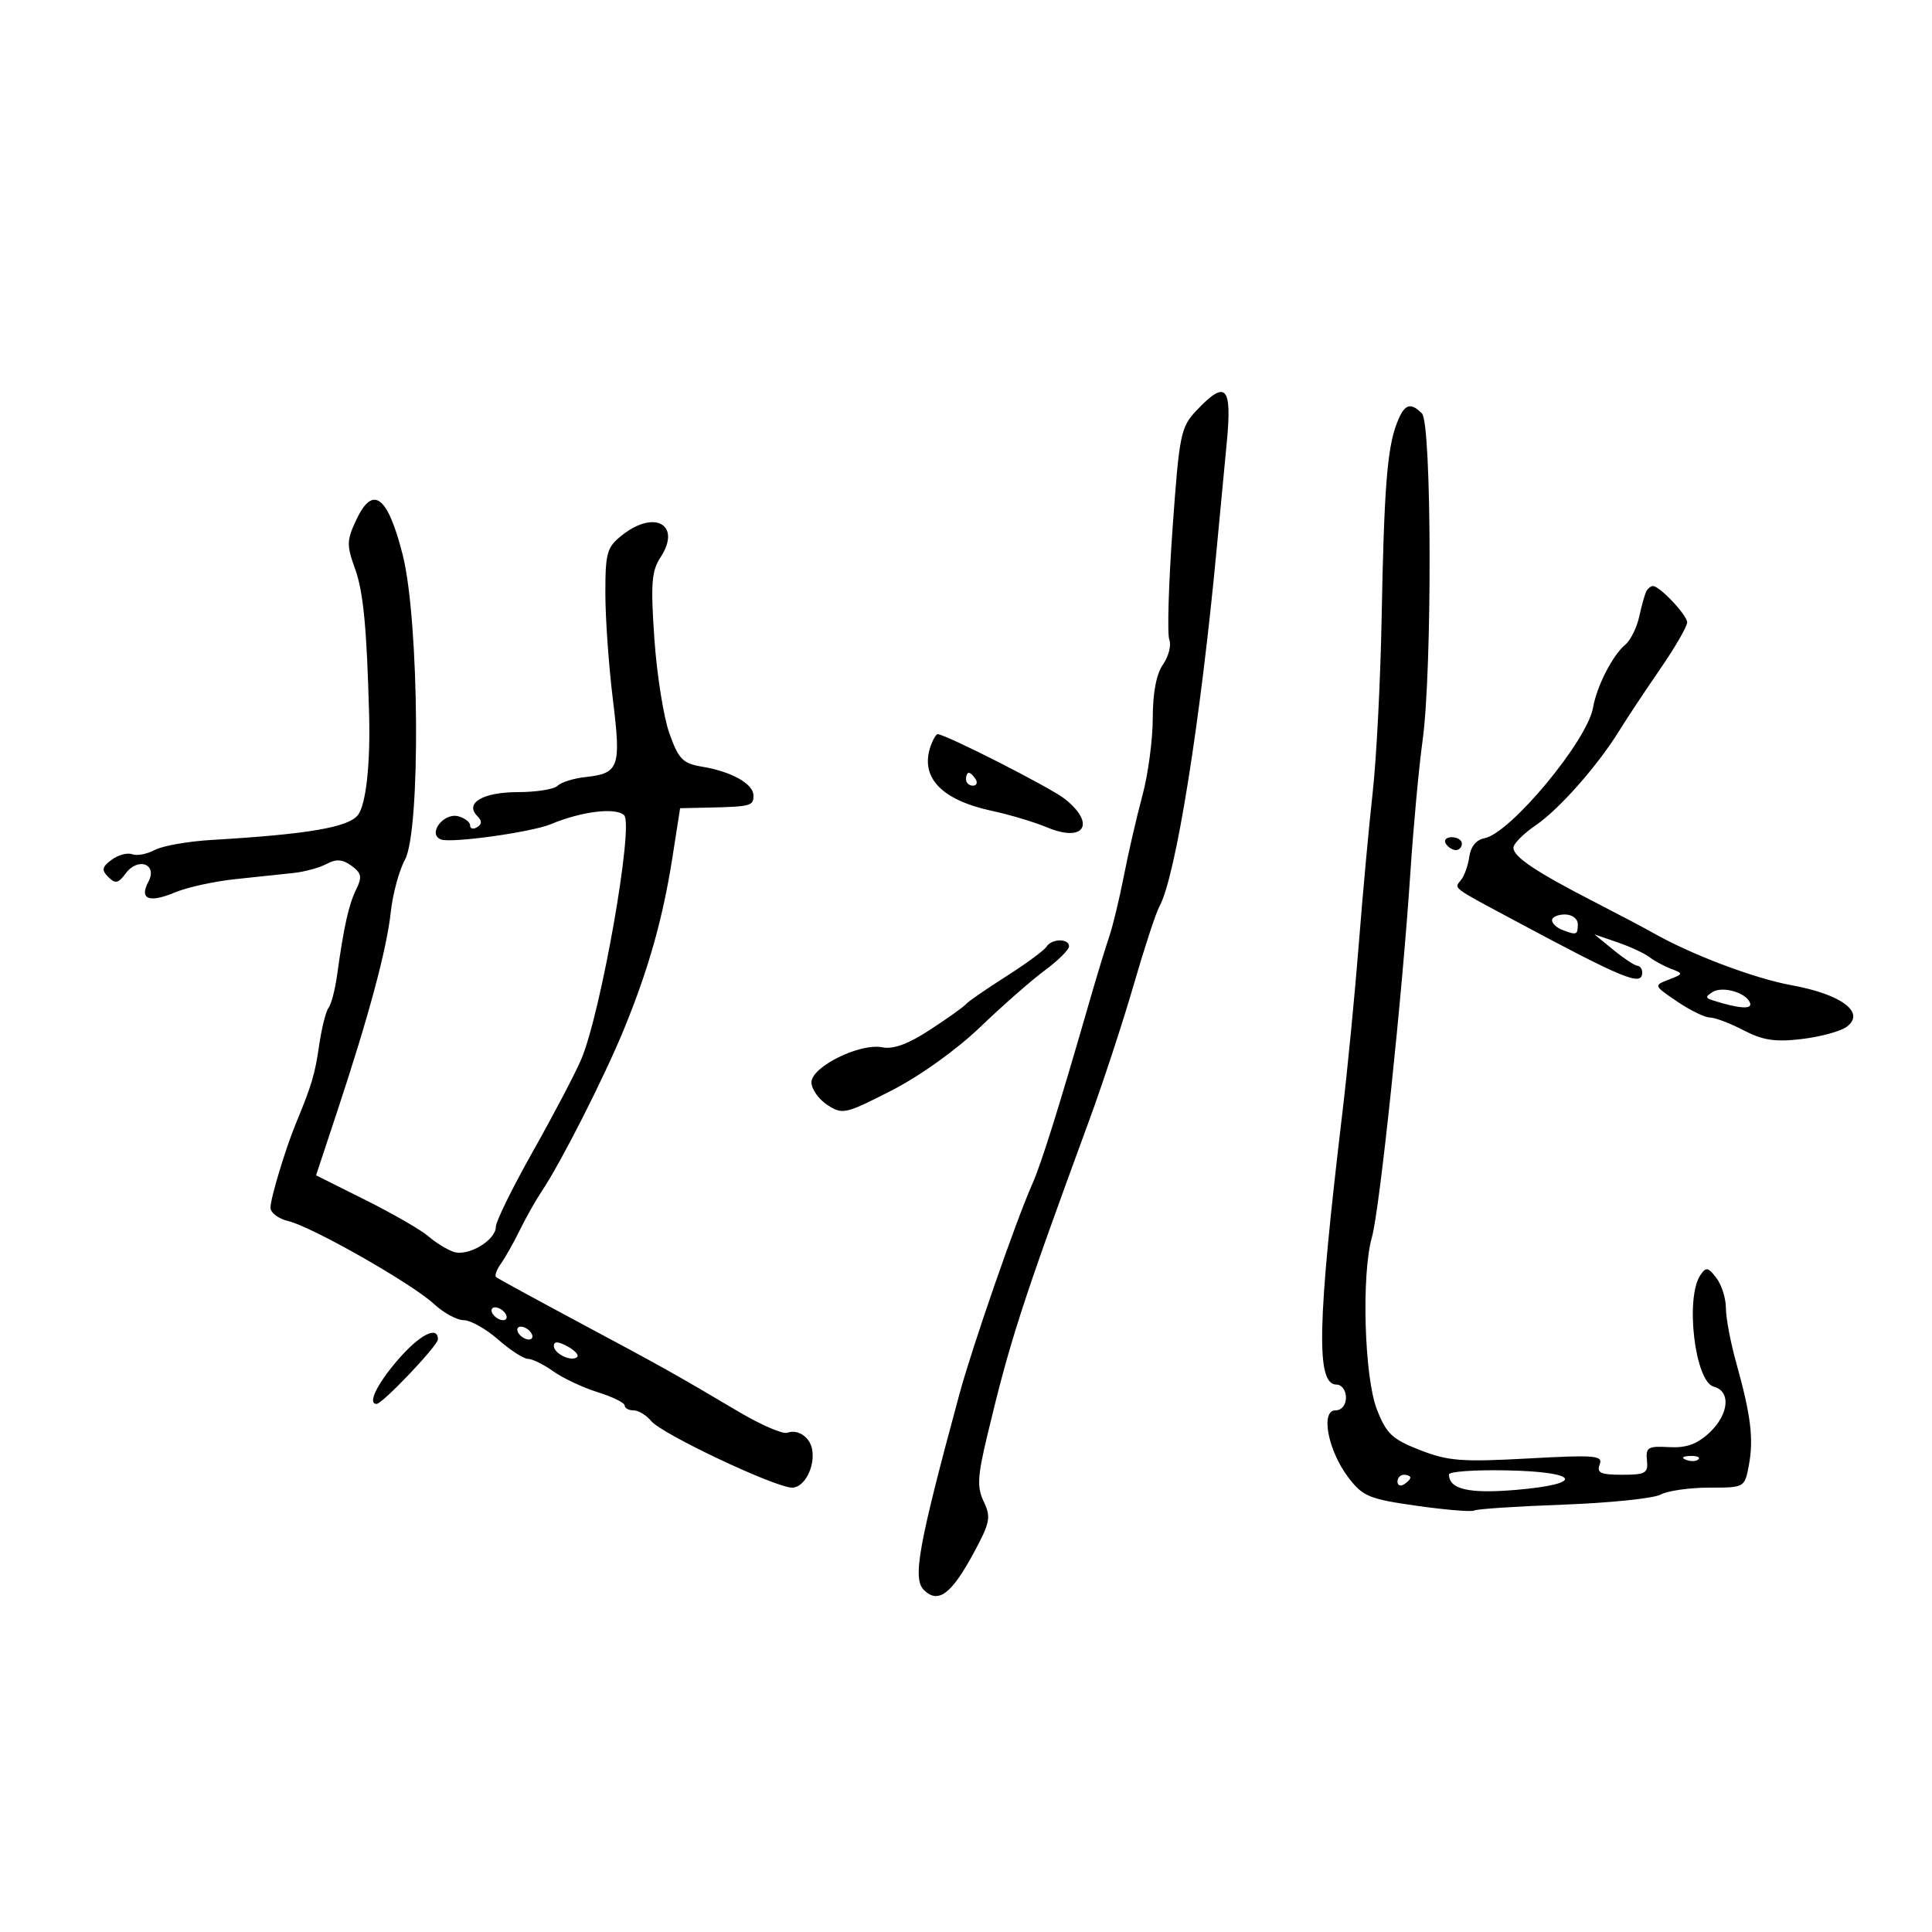 <svg xmlns="http://www.w3.org/2000/svg" width="300" height="300" viewBox="0 0 300 300" version="1.1">
	<path d="M 185.779 63.750 C 183.338 66.337, 183.117 67.428, 182.071 82.113 C 181.459 90.701, 181.232 98.442, 181.568 99.317 C 181.904 100.192, 181.463 101.928, 180.589 103.176 C 179.561 104.644, 179 107.586, 179 111.512 C 179 114.849, 178.276 120.262, 177.390 123.540 C 176.505 126.818, 175.211 132.425, 174.515 136 C 173.819 139.575, 172.787 143.850, 172.221 145.500 C 171.655 147.150, 170.285 151.650, 169.175 155.500 C 164.426 171.985, 161.691 180.715, 160.283 183.882 C 157.732 189.624, 150.968 209.130, 148.972 216.500 C 142.601 240.029, 141.679 245.107, 143.455 246.884 C 145.666 249.095, 147.728 247.561, 151.211 241.113 C 153.736 236.438, 153.906 235.575, 152.766 233.197 C 151.694 230.960, 151.777 229.311, 153.280 223.014 C 156.829 208.147, 158.626 202.587, 169.120 174 C 171.240 168.225, 174.344 158.775, 176.017 153 C 177.690 147.225, 179.491 141.726, 180.019 140.780 C 182.551 136.246, 186.401 112.191, 188.947 85 C 189.385 80.325, 190.078 73.013, 190.489 68.750 C 191.338 59.934, 190.360 58.896, 185.779 63.750 M 216.890 65.750 C 215.402 69.610, 214.913 75.897, 214.538 96 C 214.359 105.625, 213.736 117.775, 213.155 123 C 212.573 128.225, 211.603 138.800, 211 146.500 C 210.397 154.200, 209.261 165.900, 208.477 172.500 C 204.521 205.767, 204.319 215, 207.545 215 C 208.345 215, 209 215.900, 209 217 C 209 218.182, 208.333 219, 207.369 219 C 205.005 219, 206.214 225.281, 209.376 229.426 C 211.623 232.373, 212.591 232.772, 220.034 233.825 C 224.536 234.461, 228.534 234.788, 228.917 234.551 C 229.301 234.314, 235.514 233.904, 242.724 233.640 C 249.934 233.376, 256.741 232.674, 257.851 232.080 C 258.961 231.486, 262.353 231, 265.389 231 C 270.904 231, 270.910 230.997, 271.565 227.506 C 272.327 223.442, 271.872 219.737, 269.623 211.701 C 268.730 208.512, 268 204.660, 268 203.142 C 268 201.624, 267.334 199.509, 266.519 198.441 C 265.237 196.761, 264.903 196.702, 264.034 198 C 261.640 201.578, 263.194 214.556, 266.107 215.318 C 268.826 216.029, 268.468 219.661, 265.399 222.506 C 263.500 224.266, 261.812 224.860, 259.149 224.708 C 255.909 224.523, 255.527 224.752, 255.738 226.750 C 255.951 228.756, 255.532 229, 251.881 229 C 248.551 229, 247.900 228.703, 248.395 227.412 C 248.939 225.995, 247.739 225.894, 237.252 226.472 C 226.990 227.037, 224.866 226.872, 220.500 225.169 C 216.178 223.483, 215.270 222.627, 213.804 218.859 C 211.844 213.820, 211.384 197.893, 213.031 192.116 C 214.225 187.930, 217.752 154.487, 219.002 135.500 C 219.473 128.350, 220.326 119.125, 220.898 115 C 222.404 104.144, 222.330 65.730, 220.800 64.200 C 218.973 62.373, 218.052 62.738, 216.890 65.750 M 55.380 80.612 C 53.816 83.907, 53.795 84.620, 55.150 88.370 C 56.419 91.884, 56.956 97.492, 57.317 111 C 57.521 118.605, 56.837 124.841, 55.617 126.509 C 54.194 128.456, 47.872 129.543, 32.855 130.426 C 29.201 130.641, 25.228 131.343, 24.027 131.985 C 22.826 132.628, 21.248 132.925, 20.519 132.646 C 19.790 132.366, 18.363 132.751, 17.347 133.501 C 15.819 134.630, 15.728 135.093, 16.817 136.183 C 17.907 137.272, 18.374 137.176, 19.519 135.625 C 21.429 133.038, 24.511 134.176, 23.040 136.924 C 21.586 139.642, 23.144 140.256, 27.200 138.561 C 29.076 137.777, 33.287 136.854, 36.556 136.511 C 39.825 136.168, 43.900 135.736, 45.612 135.552 C 47.323 135.369, 49.623 134.737, 50.724 134.148 C 52.216 133.349, 53.196 133.423, 54.585 134.438 C 56.144 135.578, 56.258 136.180, 55.291 138.149 C 54.142 140.489, 53.390 143.880, 52.331 151.500 C 52.025 153.700, 51.432 155.950, 51.014 156.500 C 50.595 157.050, 49.934 159.696, 49.545 162.380 C 48.900 166.838, 48.409 168.482, 45.926 174.500 C 44.324 178.382, 42 186.088, 42 187.516 C 42 188.311, 43.237 189.252, 44.750 189.606 C 48.415 190.465, 63.958 199.305, 67.382 202.478 C 68.878 203.865, 70.964 205, 72.017 205 C 73.069 205, 75.468 206.350, 77.347 208 C 79.226 209.650, 81.310 211, 81.978 211 C 82.645 211, 84.416 211.872, 85.913 212.938 C 87.410 214.004, 90.517 215.464, 92.817 216.182 C 95.118 216.900, 97 217.827, 97 218.243 C 97 218.660, 97.620 219, 98.378 219 C 99.135 219, 100.373 219.750, 101.128 220.667 C 102.790 222.687, 120.390 231, 123.003 231 C 124.917 231, 126.626 227.685, 126.096 225 C 125.721 223.098, 123.870 221.885, 122.250 222.479 C 121.563 222.731, 118.188 221.274, 114.750 219.241 C 104.521 213.191, 103.044 212.365, 90 205.389 C 83.125 201.713, 77.291 198.525, 77.035 198.305 C 76.780 198.084, 77.120 197.138, 77.792 196.202 C 78.463 195.266, 79.782 192.925, 80.723 191 C 81.664 189.075, 83.193 186.367, 84.120 184.982 C 87.119 180.502, 93.835 167.261, 96.899 159.786 C 100.722 150.459, 102.940 142.586, 104.425 133.079 L 105.608 125.500 110.054 125.401 C 116.574 125.255, 117 125.141, 117 123.535 C 117 121.722, 113.612 119.815, 109.044 119.055 C 106.021 118.552, 105.382 117.905, 103.948 113.896 C 103.045 111.374, 101.994 104.755, 101.610 99.187 C 101.022 90.651, 101.172 88.667, 102.566 86.539 C 105.855 81.519, 101.698 79.090, 96.635 83.073 C 94.238 84.958, 94 85.775, 94 92.131 C 94 95.973, 94.524 103.381, 95.165 108.594 C 96.469 119.211, 96.154 120.091, 90.826 120.674 C 89.035 120.870, 87.127 121.473, 86.585 122.015 C 86.043 122.557, 83.270 123, 80.422 123 C 74.996 123, 72.102 124.702, 74.111 126.711 C 74.862 127.462, 74.855 127.972, 74.087 128.446 C 73.489 128.816, 73 128.694, 73 128.176 C 73 127.657, 72.170 127.016, 71.157 126.751 C 68.850 126.148, 66.332 129.530, 68.475 130.352 C 70.062 130.961, 82.512 129.232, 85.500 127.988 C 90.319 125.982, 95.619 125.334, 96.914 126.592 C 98.451 128.086, 93.315 157.308, 90.251 164.500 C 89.314 166.700, 85.949 173.110, 82.774 178.744 C 79.598 184.378, 77 189.655, 77 190.471 C 77 192.603, 72.645 195.174, 70.391 194.374 C 69.351 194.004, 67.600 192.917, 66.500 191.958 C 65.400 190.999, 61.030 188.478, 56.789 186.357 L 49.078 182.500 52.390 172.500 C 57.270 157.768, 60.054 147.399, 60.680 141.622 C 60.985 138.805, 61.974 135.150, 62.879 133.500 C 65.347 128.995, 65.115 96.445, 62.542 86.207 C 60.237 77.039, 57.930 75.237, 55.380 80.612 M 255.677 91.750 C 255.434 92.162, 254.928 93.931, 254.553 95.681 C 254.178 97.430, 253.196 99.423, 252.370 100.108 C 250.411 101.734, 247.943 106.552, 247.369 109.871 C 246.477 115.032, 234.499 129.439, 230.500 130.160 C 229.260 130.383, 228.369 131.467, 228.154 133.010 C 227.964 134.380, 227.380 136.022, 226.856 136.661 C 225.769 137.985, 225.384 137.689, 234.579 142.615 C 252.351 152.137, 255 153.224, 255 151 C 255 150.450, 254.662 149.984, 254.250 149.964 C 253.838 149.944, 252.169 148.840, 250.541 147.510 L 247.583 145.092 251.175 146.327 C 253.151 147.007, 255.382 148.041, 256.134 148.626 C 256.885 149.211, 258.400 150.029, 259.500 150.445 C 261.415 151.168, 261.399 151.239, 259.129 152.113 C 256.770 153.020, 256.777 153.038, 260.423 155.513 C 262.439 156.881, 264.730 158, 265.514 158 C 266.297 158, 268.648 158.891, 270.738 159.980 C 273.733 161.542, 275.644 161.830, 279.768 161.341 C 282.645 161, 285.780 160.150, 286.736 159.451 C 289.748 157.249, 285.991 154.406, 278.187 152.983 C 272.311 151.911, 262.523 148.198, 256.500 144.755 C 255.400 144.126, 251.350 141.991, 247.500 140.011 C 238.449 135.355, 234.998 133.041, 235.007 131.635 C 235.011 131.011, 236.570 129.440, 238.473 128.144 C 242.123 125.658, 248.148 118.825, 251.500 113.369 C 252.600 111.578, 255.412 107.336, 257.750 103.943 C 260.087 100.549, 261.992 97.261, 261.983 96.636 C 261.966 95.506, 257.717 91, 256.668 91 C 256.366 91, 255.919 91.338, 255.677 91.750 M 144.607 115.582 C 142.696 120.563, 146.015 124.194, 154.055 125.918 C 156.790 126.505, 160.645 127.660, 162.620 128.486 C 168.389 130.896, 170.209 127.883, 165.312 124.031 C 163.078 122.274, 146.809 114, 145.588 114 C 145.382 114, 144.941 114.712, 144.607 115.582 M 150 121 C 150 121.550, 150.477 122, 151.059 122 C 151.641 122, 151.840 121.550, 151.500 121 C 151.160 120.450, 150.684 120, 150.441 120 C 150.198 120, 150 120.450, 150 121 M 224.500 131 C 224.840 131.550, 225.541 132, 226.059 132 C 226.577 132, 227 131.550, 227 131 C 227 130.450, 226.298 130, 225.441 130 C 224.584 130, 224.160 130.450, 224.500 131 M 241 142.893 C 241 143.384, 241.712 144.059, 242.582 144.393 C 244.817 145.251, 245 145.183, 245 143.500 C 245 142.667, 244.111 142, 243 142 C 241.900 142, 241 142.402, 241 142.893 M 162.493 147.012 C 162.149 147.568, 159.310 149.653, 156.184 151.645 C 153.058 153.636, 150.275 155.560, 150 155.920 C 149.725 156.280, 147.250 158.048, 144.500 159.849 C 141.042 162.114, 138.729 162.970, 137 162.626 C 133.517 161.932, 126 165.650, 126 168.066 C 126 169.104, 127.107 170.679, 128.460 171.566 C 130.813 173.107, 131.251 173.010, 138.430 169.339 C 142.846 167.081, 148.525 163.016, 152.219 159.470 C 155.674 156.153, 160.188 152.193, 162.250 150.669 C 164.313 149.145, 166 147.471, 166 146.949 C 166 145.683, 163.284 145.732, 162.493 147.012 M 265.939 154.038 C 264.778 154.755, 264.793 154.967, 266.028 155.357 C 270.022 156.619, 272.089 156.767, 271.756 155.767 C 271.220 154.161, 267.519 153.061, 265.939 154.038 M 76.500 204 C 76.840 204.550, 77.568 205, 78.118 205 C 78.668 205, 78.840 204.550, 78.500 204 C 78.160 203.450, 77.432 203, 76.882 203 C 76.332 203, 76.160 203.450, 76.500 204 M 80.500 207 C 80.840 207.550, 81.568 208, 82.118 208 C 82.668 208, 82.840 207.550, 82.500 207 C 82.160 206.450, 81.432 206, 80.882 206 C 80.332 206, 80.160 206.450, 80.500 207 M 61.700 211.250 C 58.494 214.991, 57.056 218, 58.474 218 C 59.388 218, 68 208.936, 68 207.974 C 68 205.764, 65.117 207.264, 61.700 211.250 M 86 208.996 C 86 210.209, 88.805 211.529, 89.629 210.705 C 89.927 210.406, 89.233 209.660, 88.086 209.046 C 86.639 208.272, 86 208.257, 86 208.996 M 261.813 226.683 C 262.534 226.972, 263.397 226.936, 263.729 226.604 C 264.061 226.272, 263.471 226.036, 262.417 226.079 C 261.252 226.127, 261.015 226.364, 261.813 226.683 M 225 228.946 C 225 231.257, 228.063 231.969, 235.352 231.353 C 246.187 230.437, 245.340 228.548, 233.991 228.319 C 229.046 228.219, 225 228.501, 225 228.946 M 217 230.059 C 217 230.641, 217.450 230.840, 218 230.500 C 218.550 230.160, 219 229.684, 219 229.441 C 219 229.198, 218.550 229, 218 229 C 217.450 229, 217 229.477, 217 230.059" stroke="none" fill="black" fill-rule="evenodd"/>
</svg>